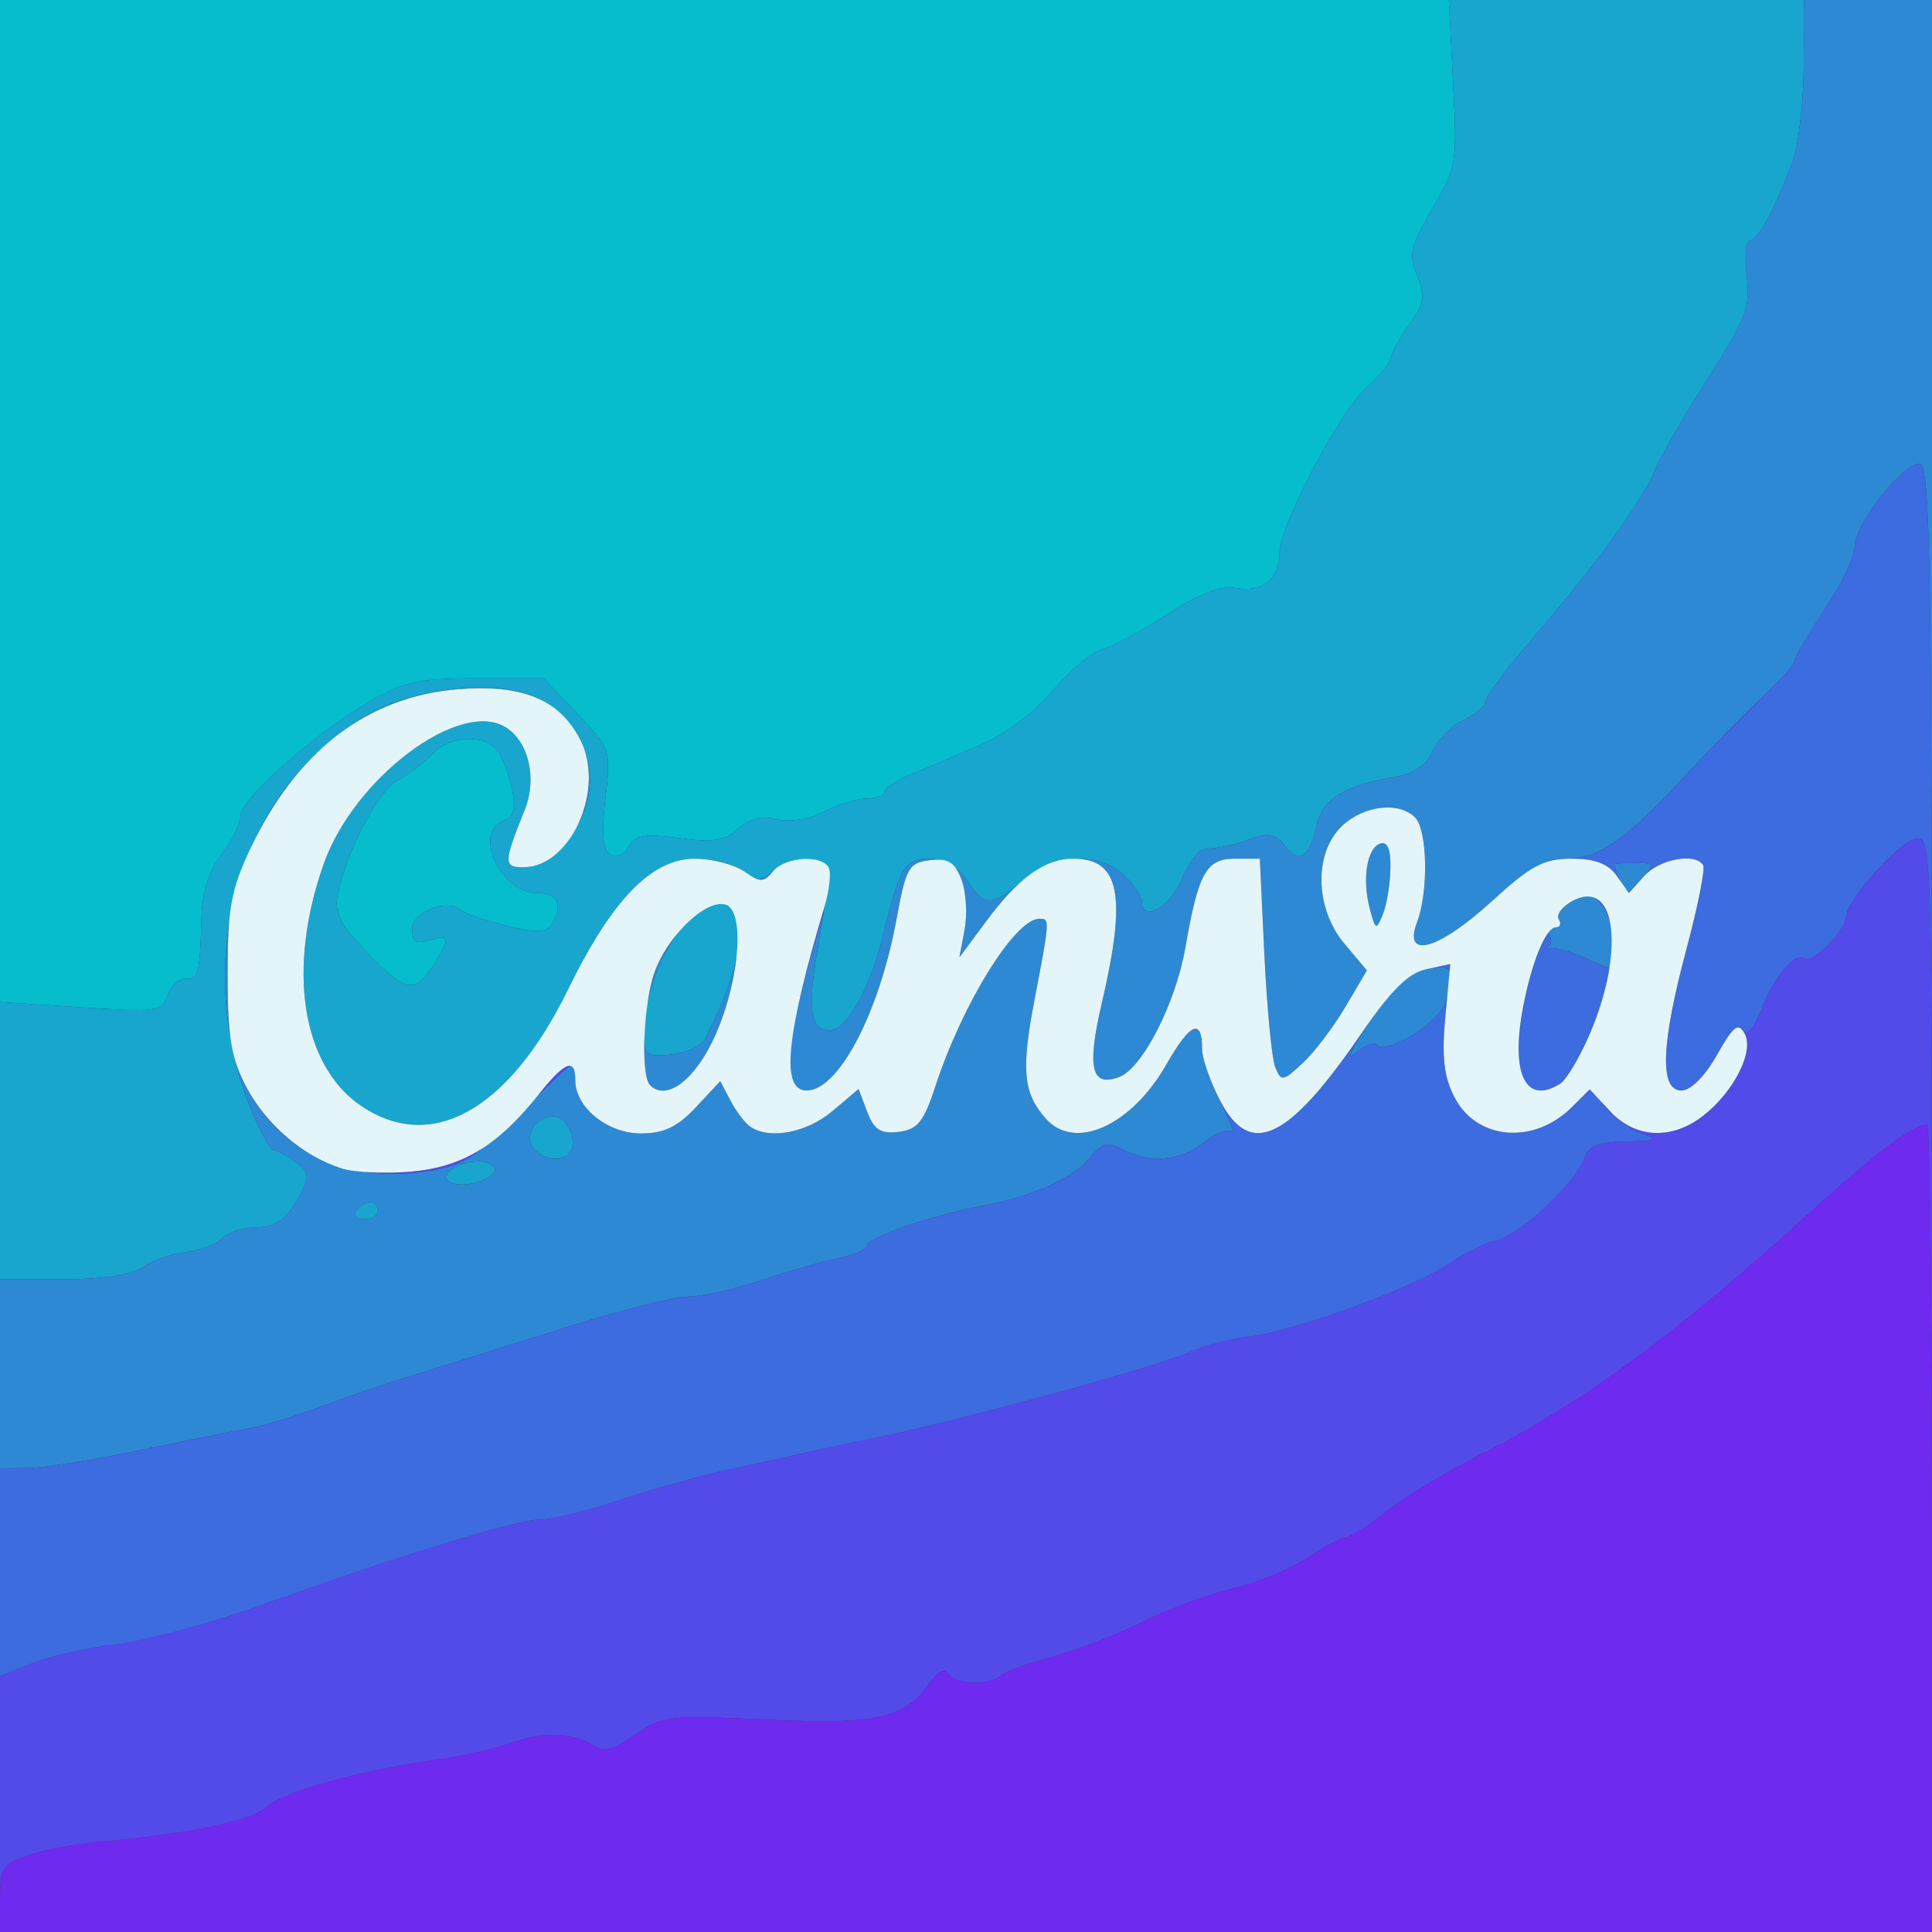 <svg xmlns="http://www.w3.org/2000/svg" width="225" height="225" viewBox="0 0 225 225">
<rect x="0" y="0" width="225" height="225" fill="#333333" stroke="none"/>
<g>
<path d="M 0.00 0.00 L 168.73 0.00 L 169.23 9.68 C169.72,19.01 169.64,19.53 166.81,24.32 C164.23,28.69 164.02,29.63 165.04,32.10 C166.03,34.50 165.90,35.33 164.10,37.86 C162.95,39.48 162.00,41.20 162.00,41.68 C162.00,42.16 160.75,43.67 159.23,45.03 C156.01,47.89 149.00,61.27 149.00,64.53 C149.00,67.47 146.96,69.04 143.88,68.48 C142.18,68.18 139.65,69.15 135.94,71.55 C132.95,73.49 129.55,75.31 128.38,75.61 C127.22,75.91 124.60,78.10 122.57,80.48 C120.28,83.17 116.93,85.63 113.69,86.98 C110.84,88.18 107.26,89.69 105.75,90.33 C104.24,90.96 103.00,91.83 103.00,92.24 C103.00,92.66 102.08,93.00 100.95,93.00 C99.82,93.00 97.58,93.68 95.96,94.52 C94.21,95.43 91.99,95.78 90.47,95.40 C88.74,94.97 87.30,95.32 85.98,96.51 C84.44,97.91 83.05,98.13 79.09,97.61 C75.05,97.07 73.96,97.26 73.20,98.61 C72.65,99.59 71.76,99.97 71.05,99.53 C70.19,99.00 70.03,97.09 70.50,93.02 C71.16,87.33 71.12,87.21 67.24,83.13 L 63.31 79.00 L 55.49 79.00 C48.83,79.00 47.00,79.39 43.09,81.68 C36.58,85.47 28.00,93.08 28.00,95.06 C28.00,95.98 27.01,97.99 25.80,99.53 C24.34,101.39 23.55,103.86 23.46,106.91 C23.26,113.57 23.15,114.00 21.57,114.00 C20.78,114.00 19.85,114.89 19.51,115.97 C18.93,117.81 18.25,117.90 9.44,117.32 L 0.00 116.70 ZM 50.38 112.54 C48.24,115.80 47.21,115.57 42.65,110.81 C39.58,107.62 38.90,106.25 39.33,104.15 C40.35,99.15 44.08,92.03 46.29,90.88 C47.51,90.25 49.31,88.89 50.29,87.86 C52.38,85.69 56.27,85.42 57.87,87.35 C58.49,88.09 59.27,90.10 59.62,91.83 C60.09,94.20 59.85,95.12 58.62,95.59 C55.03,96.97 58.32,104.00 62.56,104.00 C65.00,104.00 65.64,105.44 64.21,107.70 C63.63,108.61 62.36,108.64 58.97,107.81 C56.51,107.21 54.14,106.40 53.70,106.01 C52.12,104.60 48.00,106.17 48.00,108.18 C48.00,109.68 48.47,109.99 50.00,109.50 C52.42,108.73 52.50,109.31 50.38,112.54 Z" fill="rgb(5,189,205)"/>
<path d="M 0.00 116.70 L 9.44 117.32 C18.25,117.90 18.93,117.81 19.51,115.97 C19.85,114.89 20.78,114.00 21.57,114.00 C23.15,114.00 23.26,113.57 23.46,106.91 C23.55,103.86 24.34,101.39 25.80,99.53 C27.01,97.99 28.00,95.98 28.00,95.06 C28.00,93.08 36.58,85.47 43.09,81.68 C47.00,79.39 48.83,79.00 55.49,79.00 L 63.31 79.00 L 67.24 83.13 C71.12,87.21 71.16,87.33 70.50,93.02 C70.03,97.09 70.19,99.00 71.05,99.53 C71.76,99.97 72.65,99.59 73.20,98.61 C73.96,97.26 75.05,97.07 79.09,97.61 C83.05,98.13 84.44,97.91 85.98,96.51 C87.30,95.32 88.74,94.97 90.47,95.40 C91.99,95.78 94.21,95.43 95.96,94.52 C97.58,93.68 99.82,93.00 100.95,93.00 C102.08,93.00 103.00,92.66 103.00,92.24 C103.00,91.83 104.24,90.96 105.75,90.33 C107.26,89.69 110.84,88.18 113.69,86.98 C116.93,85.63 120.28,83.17 122.57,80.48 C124.60,78.10 127.22,75.91 128.38,75.61 C129.55,75.31 132.95,73.49 135.94,71.55 C139.65,69.15 142.18,68.18 143.88,68.48 C146.96,69.04 149.00,67.47 149.00,64.53 C149.00,61.27 156.01,47.89 159.23,45.03 C160.75,43.67 162.00,42.16 162.00,41.68 C162.00,41.20 162.95,39.48 164.10,37.86 C165.90,35.33 166.03,34.50 165.04,32.10 C164.02,29.63 164.23,28.69 166.81,24.32 C169.64,19.53 169.72,19.01 169.23,9.68 L 168.73 0.00 L 210.09 0.00 L 210.06 7.75 C210.05,12.01 209.43,17.08 208.70,19.00 C206.51,24.73 204.73,28.00 203.80,28.00 C203.32,28.00 203.15,29.85 203.42,32.12 C203.86,35.76 203.35,37.13 198.99,43.92 C196.28,48.14 193.40,53.15 192.59,55.05 C191.01,58.76 185.38,66.41 177.75,75.23 C175.14,78.25 173.00,81.16 173.00,81.70 C173.00,82.24 171.87,83.19 170.49,83.82 C169.10,84.45 167.46,86.09 166.83,87.47 C166.03,89.23 164.64,90.14 162.10,90.56 C156.52,91.47 153.92,93.14 153.30,96.23 C152.58,99.83 151.21,100.66 149.61,98.48 C148.66,97.18 147.75,96.96 145.92,97.61 C143.50,98.46 142.57,98.67 140.26,98.88 C139.58,98.95 138.37,100.57 137.56,102.50 C136.24,105.67 133.00,107.44 133.00,105.00 C133.00,104.45 132.10,103.10 131.00,102.00 C128.16,99.16 122.88,99.39 119.18,102.50 C115.47,105.62 114.64,105.62 112.59,102.50 C110.83,99.81 106.91,99.13 105.29,101.25 C104.77,101.94 103.74,105.09 103.01,108.25 C101.49,114.82 98.68,120.00 96.62,120.00 C94.40,120.00 94.01,117.57 95.18,110.79 C96.84,101.11 96.79,100.54 94.17,100.17 C92.88,99.99 91.08,100.52 90.17,101.34 C88.72,102.65 88.25,102.66 86.56,101.42 C85.49,100.64 82.97,100.00 80.96,100.00 C75.89,100.00 71.28,104.73 66.18,115.18 C59.28,129.30 50.23,134.38 42.01,128.75 C35.12,124.03 33.40,112.82 37.69,100.64 C41.22,90.61 53.56,81.35 58.91,84.71 C61.58,86.39 62.57,90.67 61.12,94.29 C58.63,100.48 58.62,101.00 60.93,101.00 C63.96,101.00 67.75,96.88 68.52,92.73 C69.37,88.22 67.02,83.58 62.80,81.39 C58.21,79.02 48.43,79.97 42.68,83.34 C27.52,92.22 21.93,112.41 29.67,130.25 C30.57,132.31 31.60,134.00 31.96,134.00 C32.32,134.00 33.44,134.60 34.44,135.33 C36.01,136.48 36.08,136.99 34.98,139.08 C33.39,142.08 32.11,142.97 29.32,142.98 C28.12,142.99 26.55,143.56 25.82,144.25 C25.09,144.94 23.16,145.66 21.52,145.85 C19.89,146.04 17.65,146.83 16.55,147.60 C15.29,148.49 11.89,149.00 7.28,149.00 L 0.00 149.00 ZM 50.38 112.54 C52.50,109.31 52.42,108.73 50.00,109.50 C48.47,109.99 48.00,109.68 48.00,108.18 C48.00,106.17 52.12,104.60 53.70,106.01 C54.14,106.40 56.51,107.21 58.97,107.81 C62.36,108.64 63.63,108.61 64.21,107.70 C65.64,105.44 65.00,104.00 62.56,104.00 C58.32,104.00 55.03,96.97 58.62,95.59 C59.85,95.12 60.09,94.20 59.62,91.83 C59.27,90.10 58.49,88.09 57.87,87.35 C56.27,85.42 52.38,85.69 50.29,87.86 C49.31,88.89 47.51,90.25 46.29,90.88 C44.08,92.03 40.35,99.15 39.33,104.15 C38.90,106.25 39.58,107.62 42.65,110.81 C47.21,115.57 48.24,115.80 50.38,112.54 ZM 82.09 121.00 C81.65,121.82 79.88,122.64 78.15,122.81 C75.29,123.10 75.00,122.87 75.01,120.31 C75.02,112.94 80.71,103.91 84.44,105.34 C87.31,106.44 86.34,112.90 82.09,121.00 ZM 66.44 134.09 C65.66,135.35 63.63,135.23 62.22,133.82 C60.88,132.48 62.36,130.00 64.52,130.00 C65.98,130.00 67.28,132.75 66.44,134.09 ZM 56.86 137.11 C55.04,138.26 52.00,138.23 52.00,137.07 C52.00,135.80 55.71,134.70 57.10,135.56 C57.88,136.05 57.81,136.50 56.86,137.11 ZM 44.00 141.00 C44.00,141.55 43.30,142.00 42.44,142.00 C41.58,142.00 41.16,141.55 41.50,141.00 C41.84,140.45 42.54,140.00 43.06,140.00 C43.58,140.00 44.00,140.45 44.00,141.00 Z" fill="rgb(24,166,207)"/>
<path d="M 225.00 0.00 L 225.00 139.50 C225.00,66.11 224.80,54.00 223.57,54.00 C221.54,54.00 216.00,61.04 216.00,63.63 C216.00,64.82 214.43,68.14 212.50,71.00 C210.57,73.86 209.00,76.53 209.00,76.94 C209.00,77.35 207.31,79.25 205.25,81.17 C203.19,83.10 199.25,87.11 196.50,90.09 C189.43,97.75 186.24,100.00 182.45,100.00 C179.90,100.00 177.93,101.13 173.69,105.00 C167.54,110.62 163.37,111.80 165.02,107.43 C166.38,103.87 166.25,96.65 164.80,95.20 C162.92,93.32 158.85,93.79 156.31,96.17 C152.98,99.31 153.11,105.79 156.59,109.93 L 159.19 113.01 L 156.69 117.25 C155.31,119.59 153.08,122.54 151.72,123.80 C149.42,125.95 149.21,125.99 148.52,124.30 C148.12,123.31 147.55,117.44 147.25,111.25 L 146.72 100.00 L 143.84 100.00 C140.47,100.00 139.56,101.63 138.04,110.40 C136.92,116.82 133.06,124.38 130.36,125.42 C127.08,126.67 126.55,124.38 128.33,116.76 C131.15,104.69 130.46,100.30 125.55,100.01 C127.64,99.96 129.61,100.61 131.00,102.00 C132.10,103.10 133.00,104.45 133.00,105.00 C133.00,107.44 136.24,105.67 137.56,102.50 C138.37,100.57 139.58,98.95 140.26,98.88 C142.57,98.67 143.50,98.46 145.92,97.61 C147.75,96.96 148.66,97.18 149.61,98.48 C151.21,100.66 152.58,99.83 153.30,96.23 C153.92,93.14 156.52,91.47 162.10,90.56 C164.64,90.14 166.03,89.23 166.83,87.47 C167.46,86.09 169.10,84.45 170.49,83.82 C171.87,83.19 173.00,82.24 173.00,81.70 C173.00,81.16 175.14,78.25 177.75,75.23 C185.38,66.41 191.01,58.76 192.59,55.05 C193.40,53.15 196.28,48.14 198.99,43.92 C203.35,37.13 203.86,35.76 203.42,32.12 C203.15,29.85 203.32,28.00 203.80,28.00 C204.73,28.00 206.51,24.73 208.70,19.00 C209.43,17.08 210.05,12.01 210.06,7.75 L 210.09 0.00 ZM 0.00 171.00 L 0.00 149.00 L 7.28 149.00 C11.89,149.00 15.29,148.49 16.55,147.60 C17.65,146.83 19.89,146.04 21.52,145.85 C23.16,145.66 25.09,144.94 25.82,144.25 C26.55,143.56 28.12,142.99 29.32,142.98 C32.11,142.97 33.39,142.08 34.98,139.08 C36.08,136.99 36.01,136.48 34.44,135.33 C33.44,134.60 32.32,134.00 31.96,134.00 C31.60,134.00 30.57,132.31 29.67,130.25 C28.72,128.06 27.97,125.82 27.41,123.58 C27.74,124.63 28.17,125.60 28.73,126.67 C32.72,134.14 40.22,137.71 49.31,136.46 C53.79,135.84 55.11,135.05 60.28,129.88 C63.51,126.65 66.35,124.00 66.58,124.00 C66.81,124.00 67.00,124.82 67.00,125.81 C67.00,128.97 70.74,132.00 74.64,132.00 C77.31,132.00 78.90,131.25 81.04,128.96 L 83.88 125.91 L 85.09 128.21 C85.76,129.47 86.79,130.83 87.40,131.23 C89.65,132.74 93.94,131.92 96.92,129.42 L 99.99 126.83 L 100.99 129.48 C101.79,131.58 102.56,132.07 104.65,131.82 C106.86,131.55 107.58,130.66 108.94,126.50 C112.10,116.85 118.21,107.00 121.04,107.00 C122.28,107.00 122.27,107.07 120.48,116.42 C118.91,124.62 119.16,127.28 121.77,130.25 C125.14,134.09 131.73,131.15 135.83,123.98 C138.62,119.09 140.00,118.50 140.00,122.21 C140.00,123.24 140.96,125.97 142.12,128.29 C143.29,130.61 143.91,132.18 143.49,131.78 C143.07,131.39 141.61,131.95 140.23,133.03 C137.42,135.24 133.90,135.55 130.75,133.87 C128.99,132.93 128.35,133.08 126.97,134.79 C125.03,137.18 120.17,139.38 114.50,140.42 C108.64,141.50 101.00,144.11 101.00,145.04 C101.00,145.48 99.54,146.13 97.75,146.49 C95.96,146.85 91.91,148.01 88.75,149.07 C85.58,150.13 81.70,151.00 80.12,151.00 C78.55,151.00 72.14,152.62 65.88,154.60 C59.62,156.58 51.80,159.02 48.50,160.03 C45.20,161.04 40.13,162.76 37.23,163.85 C34.33,164.95 30.51,166.10 28.73,166.40 C26.95,166.71 21.23,167.86 16.00,168.95 C10.77,170.05 5.04,170.95 3.25,170.97 ZM 109.15 100.12 C108.89,100.13 108.61,100.15 108.30,100.18 C105.83,100.47 105.51,101.04 104.41,107.04 C102.39,117.98 97.66,127.00 93.93,127.00 C90.83,127.00 91.27,121.87 95.61,107.29 C95.74,106.86 95.86,106.43 95.96,106.01 C95.78,107.29 95.51,108.86 95.18,110.79 C94.01,117.57 94.40,120.00 96.62,120.00 C98.68,120.00 101.49,114.82 103.01,108.25 C103.74,105.09 104.77,101.94 105.29,101.25 C106.15,100.13 107.66,99.79 109.15,100.12 ZM 160.37 121.70 C159.98,121.31 158.80,121.78 157.74,122.74 C156.68,123.70 157.47,122.01 159.50,118.99 C162.13,115.07 164.02,113.32 166.09,112.88 C169.14,112.22 169.45,112.73 168.40,116.64 C167.78,118.94 161.54,122.88 160.37,121.70 ZM 188.00 110.19 C188.00,111.74 187.89,112.96 187.75,112.92 C187.61,112.87 186.17,112.25 184.54,111.53 C182.91,110.81 181.11,110.33 180.54,110.45 C179.97,110.57 179.84,110.48 180.26,110.25 C180.67,110.02 180.76,109.42 180.45,108.91 C180.14,108.41 180.39,108.00 181.00,108.00 C181.61,108.00 181.85,107.57 181.53,107.05 C181.21,106.53 181.93,105.57 183.14,104.92 C184.98,103.94 185.56,104.05 186.67,105.56 C187.40,106.56 188.00,108.65 188.00,110.19 ZM 82.09 121.00 C83.97,117.41 85.21,114.15 85.75,111.53 C85.40,114.78 84.32,118.71 82.69,121.83 C80.41,126.19 77.45,128.12 75.71,126.38 C75.20,125.87 74.98,123.82 75.04,121.38 C75.16,122.93 75.75,123.05 78.15,122.81 C79.88,122.64 81.65,121.82 82.09,121.00 ZM 161.93 101.17 C161.89,103.00 161.49,105.40 161.04,106.50 C160.29,108.36 160.18,108.31 159.53,105.85 C158.61,102.36 159.19,98.76 160.75,98.24 C161.59,97.97 161.98,98.92 161.93,101.17 ZM 66.44 134.09 C67.28,132.75 65.98,130.00 64.52,130.00 C62.36,130.00 60.88,132.48 62.22,133.82 C63.63,135.23 65.66,135.35 66.44,134.09 ZM 118.49 103.07 C117.32,104.18 116.10,105.59 114.80,107.36 L 111.73 111.50 L 112.34 108.25 C112.68,106.46 112.51,103.84 111.97,102.43 C111.78,101.92 111.58,101.50 111.36,101.17 C111.83,101.53 112.25,101.98 112.59,102.50 C114.50,105.42 115.36,105.61 118.49,103.07 ZM 56.86 137.11 C57.81,136.50 57.88,136.05 57.10,135.56 C55.71,134.70 52.00,135.80 52.00,137.07 C52.00,138.23 55.04,138.26 56.86,137.11 ZM 191.27 102.25 C190.40,103.21 189.58,104.00 189.45,104.00 C189.25,104.00 188.00,101.14 188.00,100.67 C188.00,100.58 189.09,100.50 190.43,100.50 C192.68,100.50 192.74,100.63 191.27,102.25 ZM 44.00 141.00 C44.00,140.45 43.58,140.00 43.06,140.00 C42.54,140.00 41.84,140.45 41.50,141.00 C41.16,141.55 41.58,142.00 42.44,142.00 C43.30,142.00 44.00,141.55 44.00,141.00 ZM 26.84 120.89 C26.04,116.45 26.00,112.01 26.66,107.76 C26.54,109.32 26.51,111.15 26.51,113.50 C26.51,116.77 26.59,119.06 26.84,120.89 ZM 75.47 116.45 C75.61,115.55 75.79,114.70 76.00,113.94 C76.48,112.23 77.50,110.45 78.71,108.95 C77.30,111.01 76.10,113.70 75.47,116.45 ZM 40.76 84.56 C41.38,84.13 42.02,83.73 42.68,83.34 C48.43,79.97 58.21,79.02 62.80,81.39 C62.85,81.42 62.91,81.45 62.96,81.48 C60.56,80.31 57.43,79.93 53.35,80.26 C48.69,80.63 44.48,82.08 40.76,84.56 ZM 68.23 87.84 C68.71,89.41 68.83,91.08 68.52,92.73 C68.32,93.81 67.92,94.88 67.38,95.88 C68.52,93.42 68.93,90.44 68.23,87.84 ZM 29.69 97.75 C31.38,94.14 33.66,90.86 36.49,88.08 C33.89,90.68 31.62,93.91 29.69,97.75 ZM 90.02 101.47 C90.02,101.47 90.02,101.48 90.02,101.48 C89.17,102.50 88.75,102.73 87.72,102.16 C88.54,102.54 89.07,102.31 90.02,101.47 ZM 66.18 115.17 C69.27,108.85 72.17,104.63 75.11,102.28 C72.17,104.63 69.26,108.86 66.18,115.17 ZM 75.11 102.28 C77.02,100.74 78.94,100.00 80.93,100.00 L 80.95 100.00 C78.95,100.00 77.02,100.74 75.11,102.28 ZM 84.92 105.59 C84.79,105.51 84.66,105.43 84.52,105.37 C84.54,105.38 84.56,105.38 84.58,105.39 C84.70,105.44 84.81,105.51 84.92,105.59 Z" fill="rgb(46,137,213)"/>
<path d="M 0.00 171.00 L 3.25 170.97 C5.04,170.95 10.77,170.05 16.00,168.95 C21.23,167.86 26.95,166.71 28.73,166.40 C30.51,166.10 34.33,164.95 37.23,163.85 C40.13,162.76 45.20,161.04 48.50,160.03 C51.80,159.02 59.62,156.58 65.88,154.60 C72.14,152.62 78.55,151.00 80.12,151.00 C81.70,151.00 85.58,150.13 88.75,149.07 C91.91,148.01 95.96,146.85 97.75,146.49 C99.54,146.13 101.00,145.48 101.00,145.04 C101.00,144.11 108.64,141.50 114.50,140.42 C120.17,139.38 125.03,137.18 126.97,134.79 C128.35,133.08 128.99,132.93 130.75,133.87 C133.90,135.55 137.42,135.24 140.23,133.03 C141.61,131.95 143.07,131.39 143.49,131.78 C143.91,132.18 143.29,130.61 142.12,128.29 C141.76,127.58 141.43,126.83 141.13,126.10 C141.40,126.75 141.70,127.41 142.02,128.04 C145.55,134.96 149.99,132.89 158.55,120.35 C158.85,119.92 159.13,119.51 159.41,119.12 C157.45,122.06 156.69,123.68 157.74,122.74 C158.80,121.78 159.98,121.31 160.37,121.70 C161.54,122.88 167.78,118.94 168.40,116.64 C168.45,116.45 168.50,116.26 168.54,116.09 L 168.32 118.44 C167.89,123.09 168.15,125.39 169.39,127.79 C172.00,132.84 178.65,133.35 183.17,128.83 L 185.28 126.72 L 186.89 128.82 C187.78,129.97 189.62,131.35 191.00,131.89 C193.27,132.78 193.11,132.88 189.32,132.94 C186.23,132.98 184.99,133.46 184.57,134.78 C183.66,137.64 177.20,143.73 174.30,144.46 C172.83,144.83 170.32,146.06 168.72,147.20 C165.03,149.83 150.73,155.04 145.50,155.67 C143.30,155.93 140.15,156.75 138.50,157.50 C134.69,159.21 111.84,165.44 102.00,167.45 C97.88,168.29 93.60,169.20 92.50,169.48 C91.40,169.75 88.03,170.49 85.00,171.13 C81.97,171.76 76.32,173.34 72.42,174.64 C68.53,175.94 64.26,176.99 62.92,176.97 C60.32,176.94 46.91,181.06 30.00,187.09 C24.23,189.15 16.81,191.14 13.52,191.52 C10.23,191.89 5.84,192.88 3.77,193.71 L 0.00 195.22 L 0.00 171.00 ZM 225.00 139.50 L 225.00 161.09 C225.00,97.57 224.99,97.19 222.99,97.71 C220.96,98.24 215.00,104.98 215.00,106.74 C215.00,108.34 211.17,112.22 210.19,111.62 C208.99,110.87 206.66,113.66 205.02,117.82 C204.19,119.90 203.43,120.70 202.98,119.96 C202.51,119.21 201.41,120.28 199.94,122.89 C198.56,125.35 196.90,127.00 195.82,127.00 C193.24,127.00 193.43,121.66 196.41,110.51 C197.73,105.56 198.61,101.17 198.35,100.76 C197.44,99.28 193.28,100.03 191.50,102.00 L 191.29 102.23 C192.74,100.63 192.67,100.50 190.43,100.50 C189.09,100.50 188.00,100.58 188.00,100.67 C188.00,100.91 188.32,101.75 188.66,102.53 L 188.29 102.00 C187.30,100.59 185.75,100.00 183.02,100.00 C181.94,100.00 181.05,100.09 180.18,100.37 C180.93,100.11 181.66,100.00 182.45,100.00 C186.24,100.00 189.43,97.75 196.50,90.09 C199.25,87.11 203.19,83.10 205.25,81.17 C207.31,79.25 209.00,77.35 209.00,76.94 C209.00,76.53 210.57,73.86 212.50,71.00 C214.43,68.14 216.00,64.82 216.00,63.63 C216.00,61.04 221.54,54.00 223.57,54.00 C224.80,54.00 225.00,66.11 225.00,139.50 ZM 181.71 126.20 C177.73,128.73 175.92,125.15 177.34,117.50 C178.10,113.40 179.29,109.96 180.32,108.61 C180.34,108.71 180.38,108.81 180.45,108.91 C180.76,109.42 180.67,110.02 180.26,110.25 C179.84,110.48 179.97,110.57 180.54,110.45 C181.11,110.33 182.91,110.81 184.54,111.53 C185.76,112.07 186.89,112.56 187.42,112.79 C187.03,115.20 186.23,117.96 184.97,120.81 C183.84,123.35 182.38,125.78 181.71,126.20 ZM 168.82 113.12 C168.55,112.57 167.83,112.54 166.50,112.79 L 168.90 112.27 ZM 187.47 107.22 C187.25,106.56 186.97,105.97 186.67,105.56 C186.36,105.14 186.09,104.82 185.82,104.61 C186.62,104.99 187.18,105.91 187.47,107.22 ZM 189.62 103.90 C189.93,103.66 190.58,103.02 191.26,102.26 L 189.69 104.00 Z" fill="rgb(61,107,224)"/>
<path d="M 0.00 221.08 L 0.00 195.22 L 3.77 193.71 C5.84,192.88 10.23,191.89 13.52,191.52 C16.81,191.14 24.23,189.15 30.00,187.09 C46.91,181.06 60.32,176.94 62.92,176.97 C64.26,176.99 68.53,175.94 72.42,174.64 C76.32,173.34 81.97,171.76 85.00,171.13 C88.03,170.49 91.40,169.75 92.50,169.48 C93.60,169.20 97.88,168.29 102.00,167.45 C111.84,165.44 134.69,159.21 138.50,157.50 C140.15,156.75 143.30,155.93 145.50,155.67 C150.73,155.04 165.03,149.83 168.72,147.20 C170.32,146.06 172.83,144.83 174.30,144.46 C177.20,143.73 183.66,137.64 184.57,134.78 C184.99,133.46 186.23,132.98 189.32,132.94 C193.11,132.88 193.27,132.78 191.00,131.89 C189.62,131.35 187.78,129.97 186.89,128.82 L 186.58 128.42 L 187.52 129.43 C190.46,132.60 194.73,132.79 198.39,129.91 C201.98,127.08 204.32,122.40 203.17,120.35 C203.00,120.04 202.84,119.83 202.67,119.73 C202.79,119.75 202.89,119.83 202.98,119.96 C203.43,120.70 204.19,119.90 205.02,117.82 C206.66,113.66 208.99,110.87 210.19,111.62 C211.17,112.22 215.00,108.34 215.00,106.74 C215.00,104.98 220.96,98.24 222.99,97.71 C224.99,97.19 225.00,97.57 225.00,161.09 L 225.00 178.00 C225.00,152.15 224.75,131.00 224.43,131.00 C222.73,131.00 218.51,134.20 210.00,141.93 C195.20,155.37 184.07,163.54 172.91,169.15 C168.74,171.25 163.61,174.32 161.52,175.98 C159.43,177.64 157.33,179.00 156.84,179.00 C156.35,179.00 154.28,180.10 152.23,181.44 C150.18,182.78 146.25,184.40 143.50,185.03 C140.75,185.66 136.02,187.41 133.00,188.92 C129.98,190.42 125.25,192.25 122.50,192.98 C119.75,193.70 117.07,194.68 116.55,195.15 C115.21,196.35 111.25,196.21 110.45,194.93 C110.04,194.26 109.25,194.63 108.33,195.93 C105.37,200.16 102.27,200.87 89.32,200.27 C77.82,199.74 77.05,199.83 73.98,202.02 C71.34,203.90 70.40,204.11 68.88,203.16 C66.57,201.71 62.98,201.68 59.32,203.07 C57.78,203.66 53.81,204.52 50.51,205.00 C41.48,206.29 33.02,208.67 31.04,210.47 C29.27,212.06 21.76,213.64 12.05,214.44 C9.23,214.68 5.37,215.38 3.47,216.01 C0.29,217.06 0.00,217.49 0.00,221.08 ZM 42.88 136.51 C44.46,136.61 46.31,136.59 47.95,136.44 C51.02,136.15 53.60,135.36 56.02,133.83 C53.83,135.57 52.25,136.05 49.31,136.46 C47.06,136.77 44.91,136.78 42.88,136.51 ZM 62.75 127.45 C64.58,125.15 65.74,124.06 66.38,124.12 C65.86,124.50 64.49,125.77 62.75,127.45 ZM 96.02 105.59 C96.01,105.72 95.99,105.86 95.96,106.01 C95.86,106.43 95.74,106.86 95.61,107.29 C94.63,110.60 93.84,113.42 93.25,115.81 C93.90,113.03 94.81,109.68 95.98,105.74 C96.00,105.69 96.01,105.64 96.02,105.59 ZM 34.53 133.33 C32.18,131.67 30.21,129.44 28.73,126.67 C30.12,129.26 32.15,131.57 34.53,133.33 ZM 176.28 131.92 C173.45,131.95 170.82,130.55 169.39,127.79 C170.81,130.54 173.45,131.94 176.28,131.92 ZM 66.98 125.30 C66.99,125.45 67.00,125.63 67.00,125.81 C67.00,125.63 66.99,125.46 66.98,125.30 Z" fill="rgb(82,75,234)"/>
<path d="M 0.00 221.08 C0.00,217.49 0.29,217.06 3.47,216.01 C5.37,215.38 9.23,214.68 12.05,214.44 C21.76,213.64 29.27,212.06 31.04,210.47 C33.02,208.67 41.48,206.29 50.51,205.00 C53.81,204.52 57.78,203.66 59.32,203.07 C62.98,201.68 66.57,201.71 68.88,203.16 C70.40,204.11 71.34,203.90 73.98,202.02 C77.05,199.83 77.82,199.74 89.32,200.27 C102.27,200.87 105.37,200.16 108.33,195.93 C109.25,194.63 110.04,194.26 110.45,194.93 C111.25,196.21 115.21,196.35 116.55,195.15 C117.07,194.68 119.75,193.70 122.50,192.98 C125.25,192.25 129.98,190.42 133.00,188.92 C136.02,187.41 140.75,185.66 143.50,185.03 C146.25,184.40 150.18,182.78 152.23,181.44 C154.28,180.10 156.35,179.00 156.84,179.00 C157.33,179.00 159.43,177.64 161.52,175.98 C163.61,174.32 168.74,171.25 172.91,169.15 C184.07,163.54 195.20,155.37 210.00,141.93 C218.51,134.20 222.73,131.00 224.43,131.00 C224.75,131.00 225.00,152.15 225.00,178.00 L 225.00 225.00 L 0.00 225.00 L 0.00 221.08 Z" fill="rgb(111,42,239)"/>
<path d="M 39.79 136.07 C35.26,134.61 31.07,131.05 28.73,126.67 C26.92,123.25 26.51,120.87 26.51,113.50 C26.50,105.89 26.90,103.65 29.10,98.95 C34.47,87.50 42.76,81.11 53.35,80.26 C60.84,79.66 65.14,81.44 67.57,86.14 C70.55,91.89 66.48,101.00 60.93,101.00 C58.62,101.00 58.63,100.48 61.12,94.29 C62.57,90.67 61.58,86.39 58.91,84.71 C53.56,81.35 41.22,90.61 37.69,100.64 C33.40,112.82 35.12,124.03 42.01,128.75 C50.23,134.38 59.28,129.30 66.18,115.18 C71.27,104.76 75.89,100.00 80.93,100.00 C82.92,100.00 85.51,100.67 86.67,101.48 C88.54,102.79 88.93,102.79 90.02,101.48 C91.40,99.81 95.57,99.49 96.49,100.99 C96.83,101.53 96.60,103.67 95.98,105.74 C91.51,120.76 90.91,127.00 93.93,127.00 C97.66,127.00 102.39,117.98 104.41,107.04 C105.51,101.04 105.83,100.47 108.30,100.18 C110.43,99.93 111.21,100.41 111.97,102.43 C112.51,103.84 112.68,106.46 112.34,108.25 L 111.73 111.50 L 114.80 107.36 C118.59,102.22 121.68,100.00 125.02,100.00 C130.41,100.00 131.25,104.27 128.33,116.76 C126.55,124.38 127.08,126.67 130.36,125.42 C133.06,124.38 136.92,116.82 138.04,110.40 C139.56,101.63 140.47,100.00 143.84,100.00 L 146.72 100.00 L 147.25 111.25 C147.55,117.44 148.12,123.31 148.52,124.30 C149.21,125.99 149.42,125.95 151.72,123.80 C153.08,122.54 155.31,119.59 156.69,117.25 L 159.19 113.01 L 156.59 109.93 C153.11,105.79 152.98,99.31 156.31,96.17 C158.85,93.79 162.92,93.32 164.80,95.20 C166.25,96.65 166.38,103.87 165.02,107.43 C163.37,111.80 167.54,110.62 173.69,105.00 C178.28,100.81 179.78,100.00 183.02,100.00 C185.75,100.00 187.30,100.59 188.29,102.00 L 189.69 104.00 L 191.50 102.00 C193.28,100.03 197.44,99.28 198.35,100.76 C198.61,101.17 197.73,105.56 196.41,110.51 C193.43,121.66 193.24,127.00 195.82,127.00 C196.90,127.00 198.56,125.34 199.95,122.87 C201.86,119.49 202.44,119.03 203.17,120.35 C204.32,122.40 201.98,127.08 198.39,129.91 C194.73,132.79 190.46,132.60 187.52,129.43 L 185.14 126.86 L 183.10 128.90 C178.65,133.35 171.99,132.81 169.39,127.79 C168.15,125.39 167.89,123.09 168.32,118.44 L 168.90 112.27 L 166.07 112.89 C164.00,113.33 161.97,115.36 158.55,120.35 C149.99,132.89 145.55,134.96 142.02,128.04 C140.91,125.86 140.00,123.24 140.00,122.21 C140.00,118.50 138.62,119.09 135.83,123.98 C131.73,131.15 125.14,134.09 121.77,130.25 C119.16,127.28 118.91,124.62 120.48,116.42 C122.27,107.07 122.28,107.00 121.04,107.00 C118.21,107.00 112.10,116.85 108.94,126.50 C107.58,130.66 106.86,131.55 104.65,131.82 C102.56,132.07 101.79,131.58 100.99,129.48 L 99.99 126.83 L 96.92 129.42 C93.94,131.92 89.65,132.74 87.40,131.23 C86.79,130.83 85.76,129.47 85.09,128.21 L 83.88 125.91 L 81.04 128.96 C78.90,131.25 77.31,132.00 74.64,132.00 C70.74,132.00 67.00,128.97 67.00,125.81 C67.00,123.14 65.83,123.59 62.74,127.45 C57.99,133.41 53.91,135.89 47.95,136.44 C44.95,136.71 41.28,136.55 39.79,136.07 ZM 82.69 121.83 C85.91,115.67 86.98,106.31 84.58,105.39 C82.23,104.49 77.24,109.46 76.00,113.94 C74.85,118.08 74.68,125.35 75.71,126.38 C77.45,128.12 80.41,126.19 82.69,121.83 ZM 181.71 126.20 C182.38,125.78 183.84,123.35 184.97,120.81 C189.31,110.98 188.30,102.16 183.14,104.92 C181.93,105.57 181.21,106.53 181.53,107.05 C181.85,107.57 181.70,108.00 181.18,108.00 C180.02,108.00 178.32,112.20 177.34,117.50 C175.92,125.15 177.73,128.73 181.71,126.20 ZM 161.93 101.17 C161.98,98.92 161.59,97.97 160.75,98.24 C159.19,98.76 158.61,102.36 159.53,105.85 C160.18,108.31 160.29,108.36 161.04,106.50 C161.49,105.40 161.89,103.00 161.93,101.17 Z" fill="rgb(227,245,248)"/>
</g>
</svg>